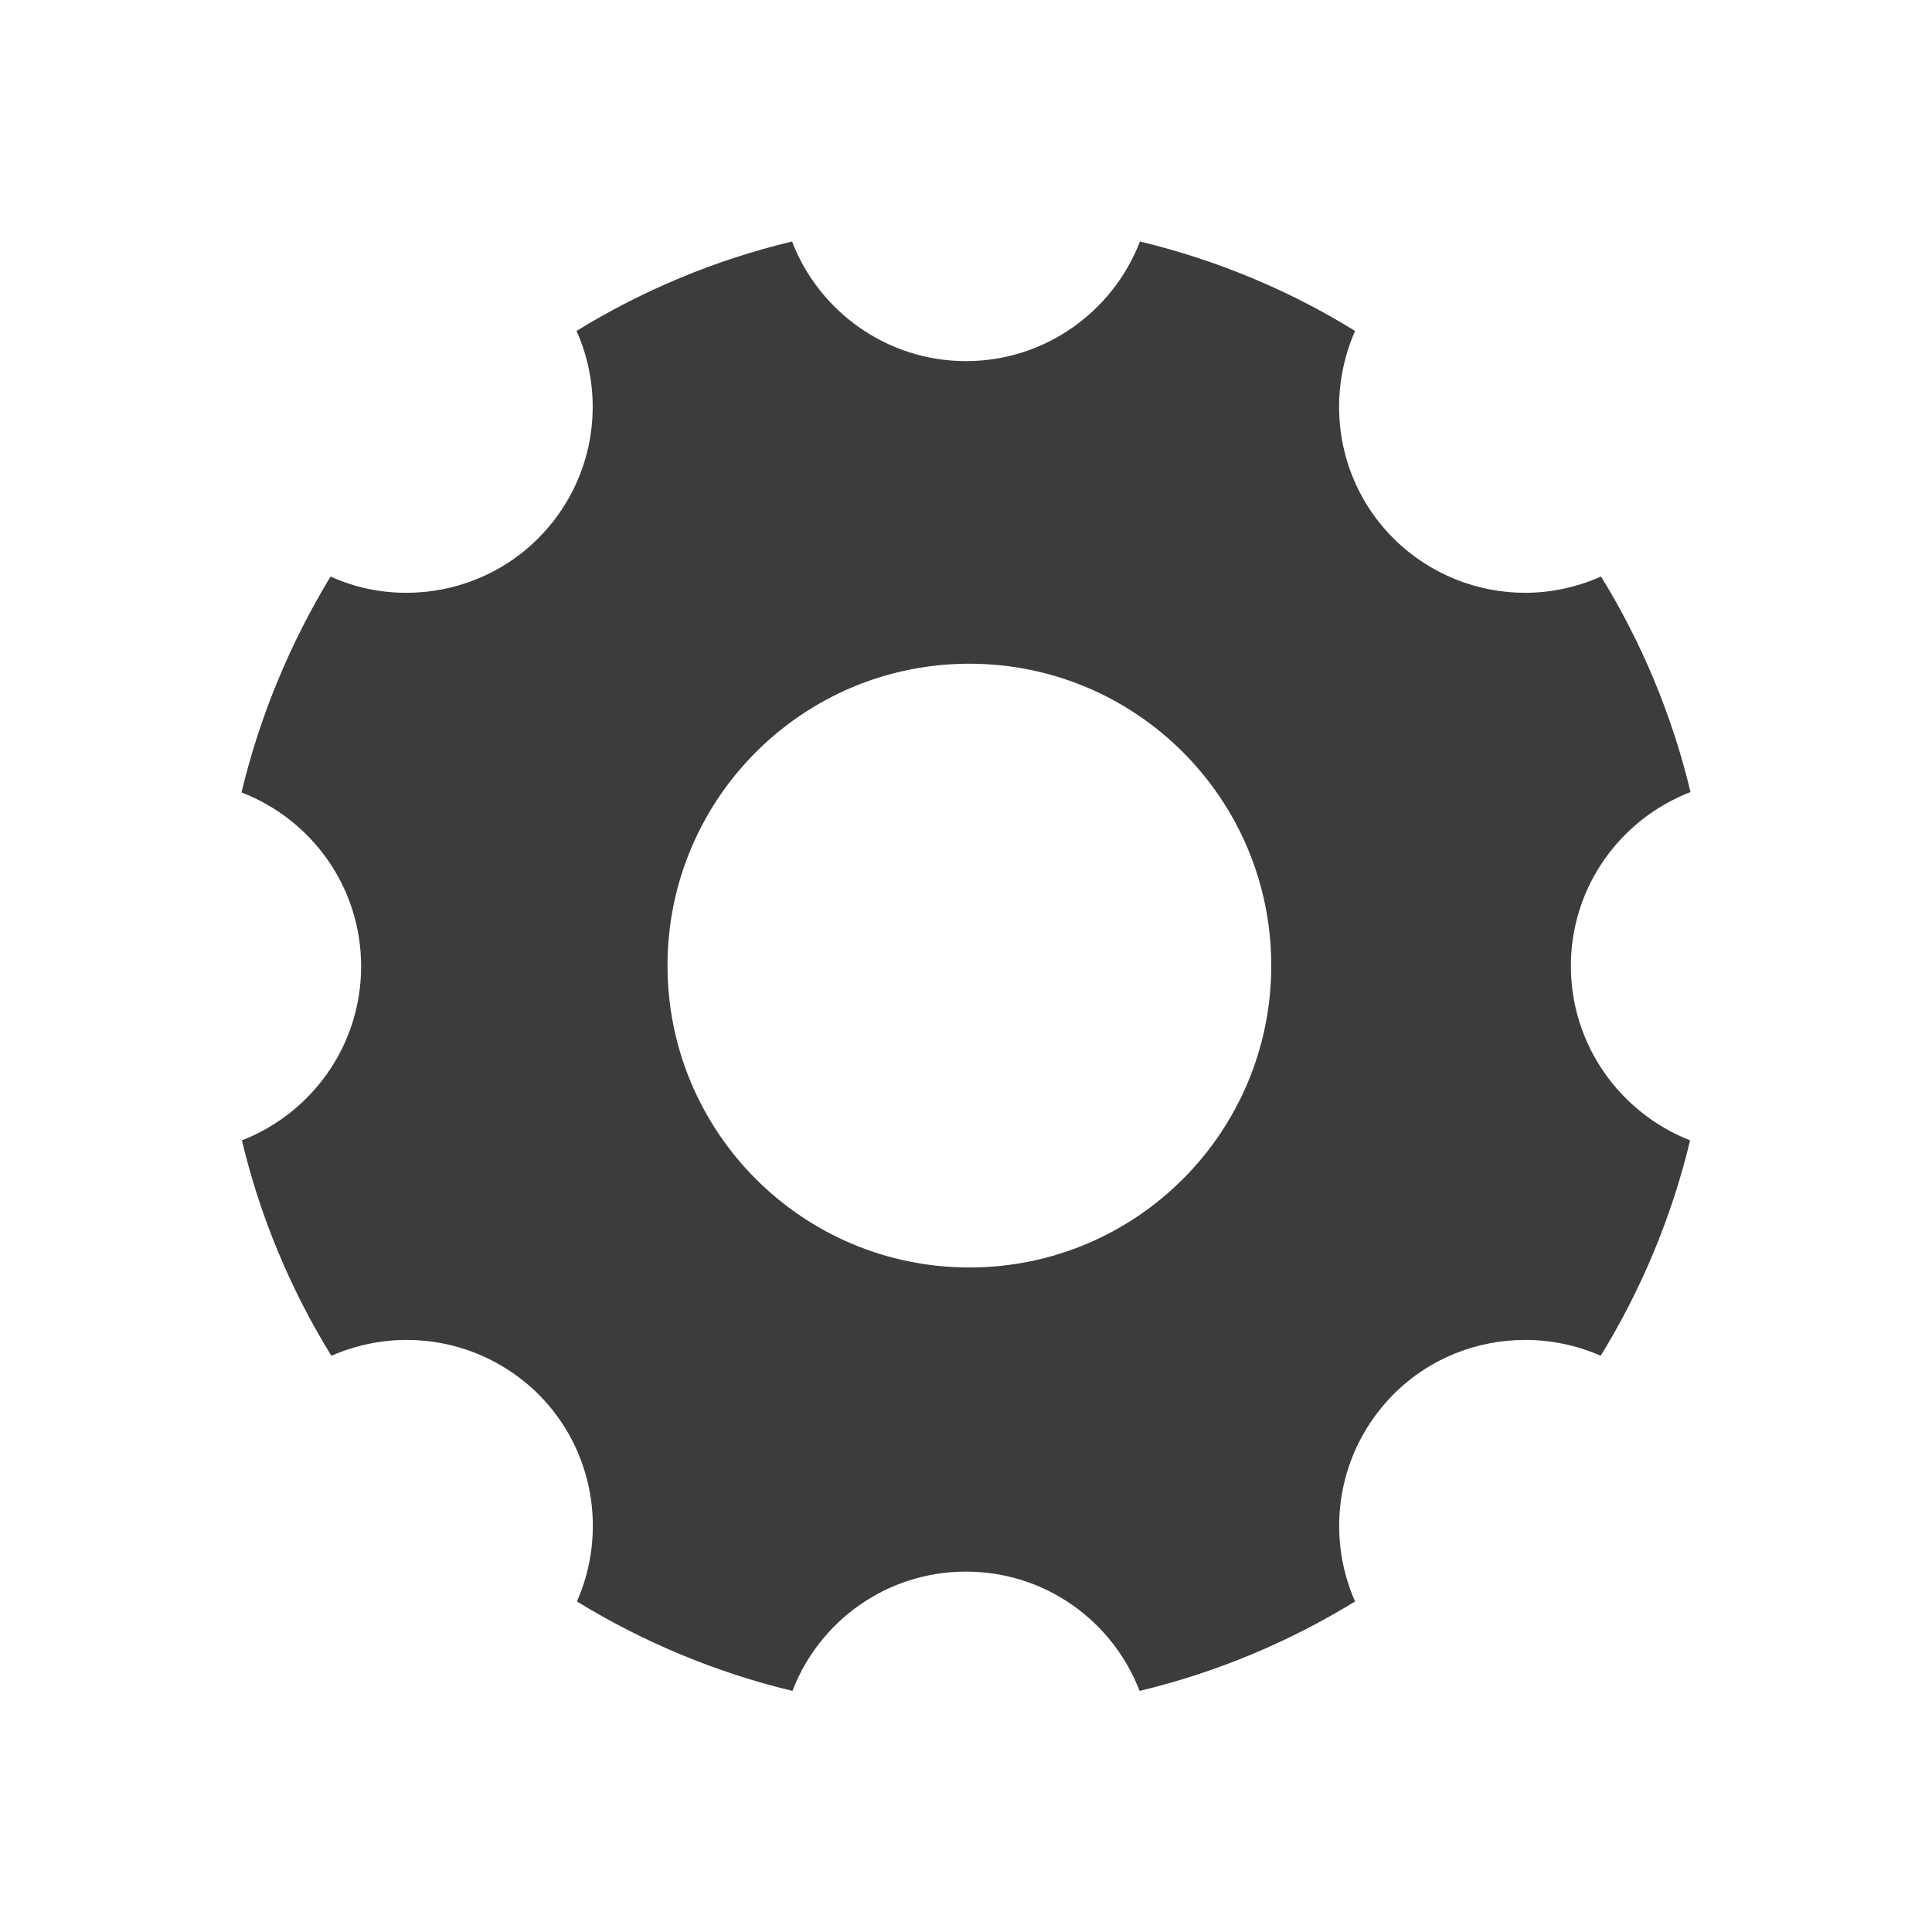 <svg width="24" height="24" viewBox="0 0 24 24" fill="none" xmlns="http://www.w3.org/2000/svg">
<path d="M19.514 12C19.514 11.016 20.128 10.177 21 9.839C20.77 8.878 20.391 7.978 19.889 7.162C19.589 7.294 19.27 7.364 18.947 7.364C18.356 7.364 17.766 7.139 17.311 6.689C16.613 5.991 16.458 4.964 16.833 4.111C16.022 3.609 15.117 3.23 14.161 3C13.828 3.867 12.984 4.486 12 4.486C11.016 4.486 10.172 3.867 9.839 3C8.878 3.23 7.978 3.609 7.162 4.111C7.542 4.959 7.383 5.991 6.684 6.689C6.234 7.139 5.639 7.364 5.048 7.364C4.725 7.364 4.406 7.298 4.106 7.162C3.609 7.983 3.23 8.883 3 9.844C3.867 10.177 4.486 11.016 4.486 12.005C4.486 12.989 3.872 13.828 3.005 14.166C3.234 15.127 3.614 16.027 4.116 16.842C4.416 16.711 4.734 16.645 5.053 16.645C5.644 16.645 6.234 16.87 6.689 17.32C7.383 18.014 7.542 19.045 7.167 19.894C7.983 20.395 8.887 20.775 9.844 21.005C10.177 20.137 11.016 19.523 12 19.523C12.984 19.523 13.823 20.137 14.156 21.005C15.117 20.775 16.017 20.395 16.833 19.894C16.458 19.045 16.617 18.019 17.311 17.32C17.761 16.87 18.352 16.645 18.947 16.645C19.266 16.645 19.589 16.711 19.884 16.842C20.386 16.027 20.766 15.122 20.995 14.166C20.133 13.828 19.514 12.989 19.514 12ZM12.042 15.745C9.966 15.745 8.292 14.062 8.292 11.995C8.292 9.928 9.966 8.245 12.042 8.245C14.119 8.245 15.792 9.928 15.792 11.995C15.792 14.062 14.119 15.745 12.042 15.745Z" fill="#3C3C3C"/>
</svg>
